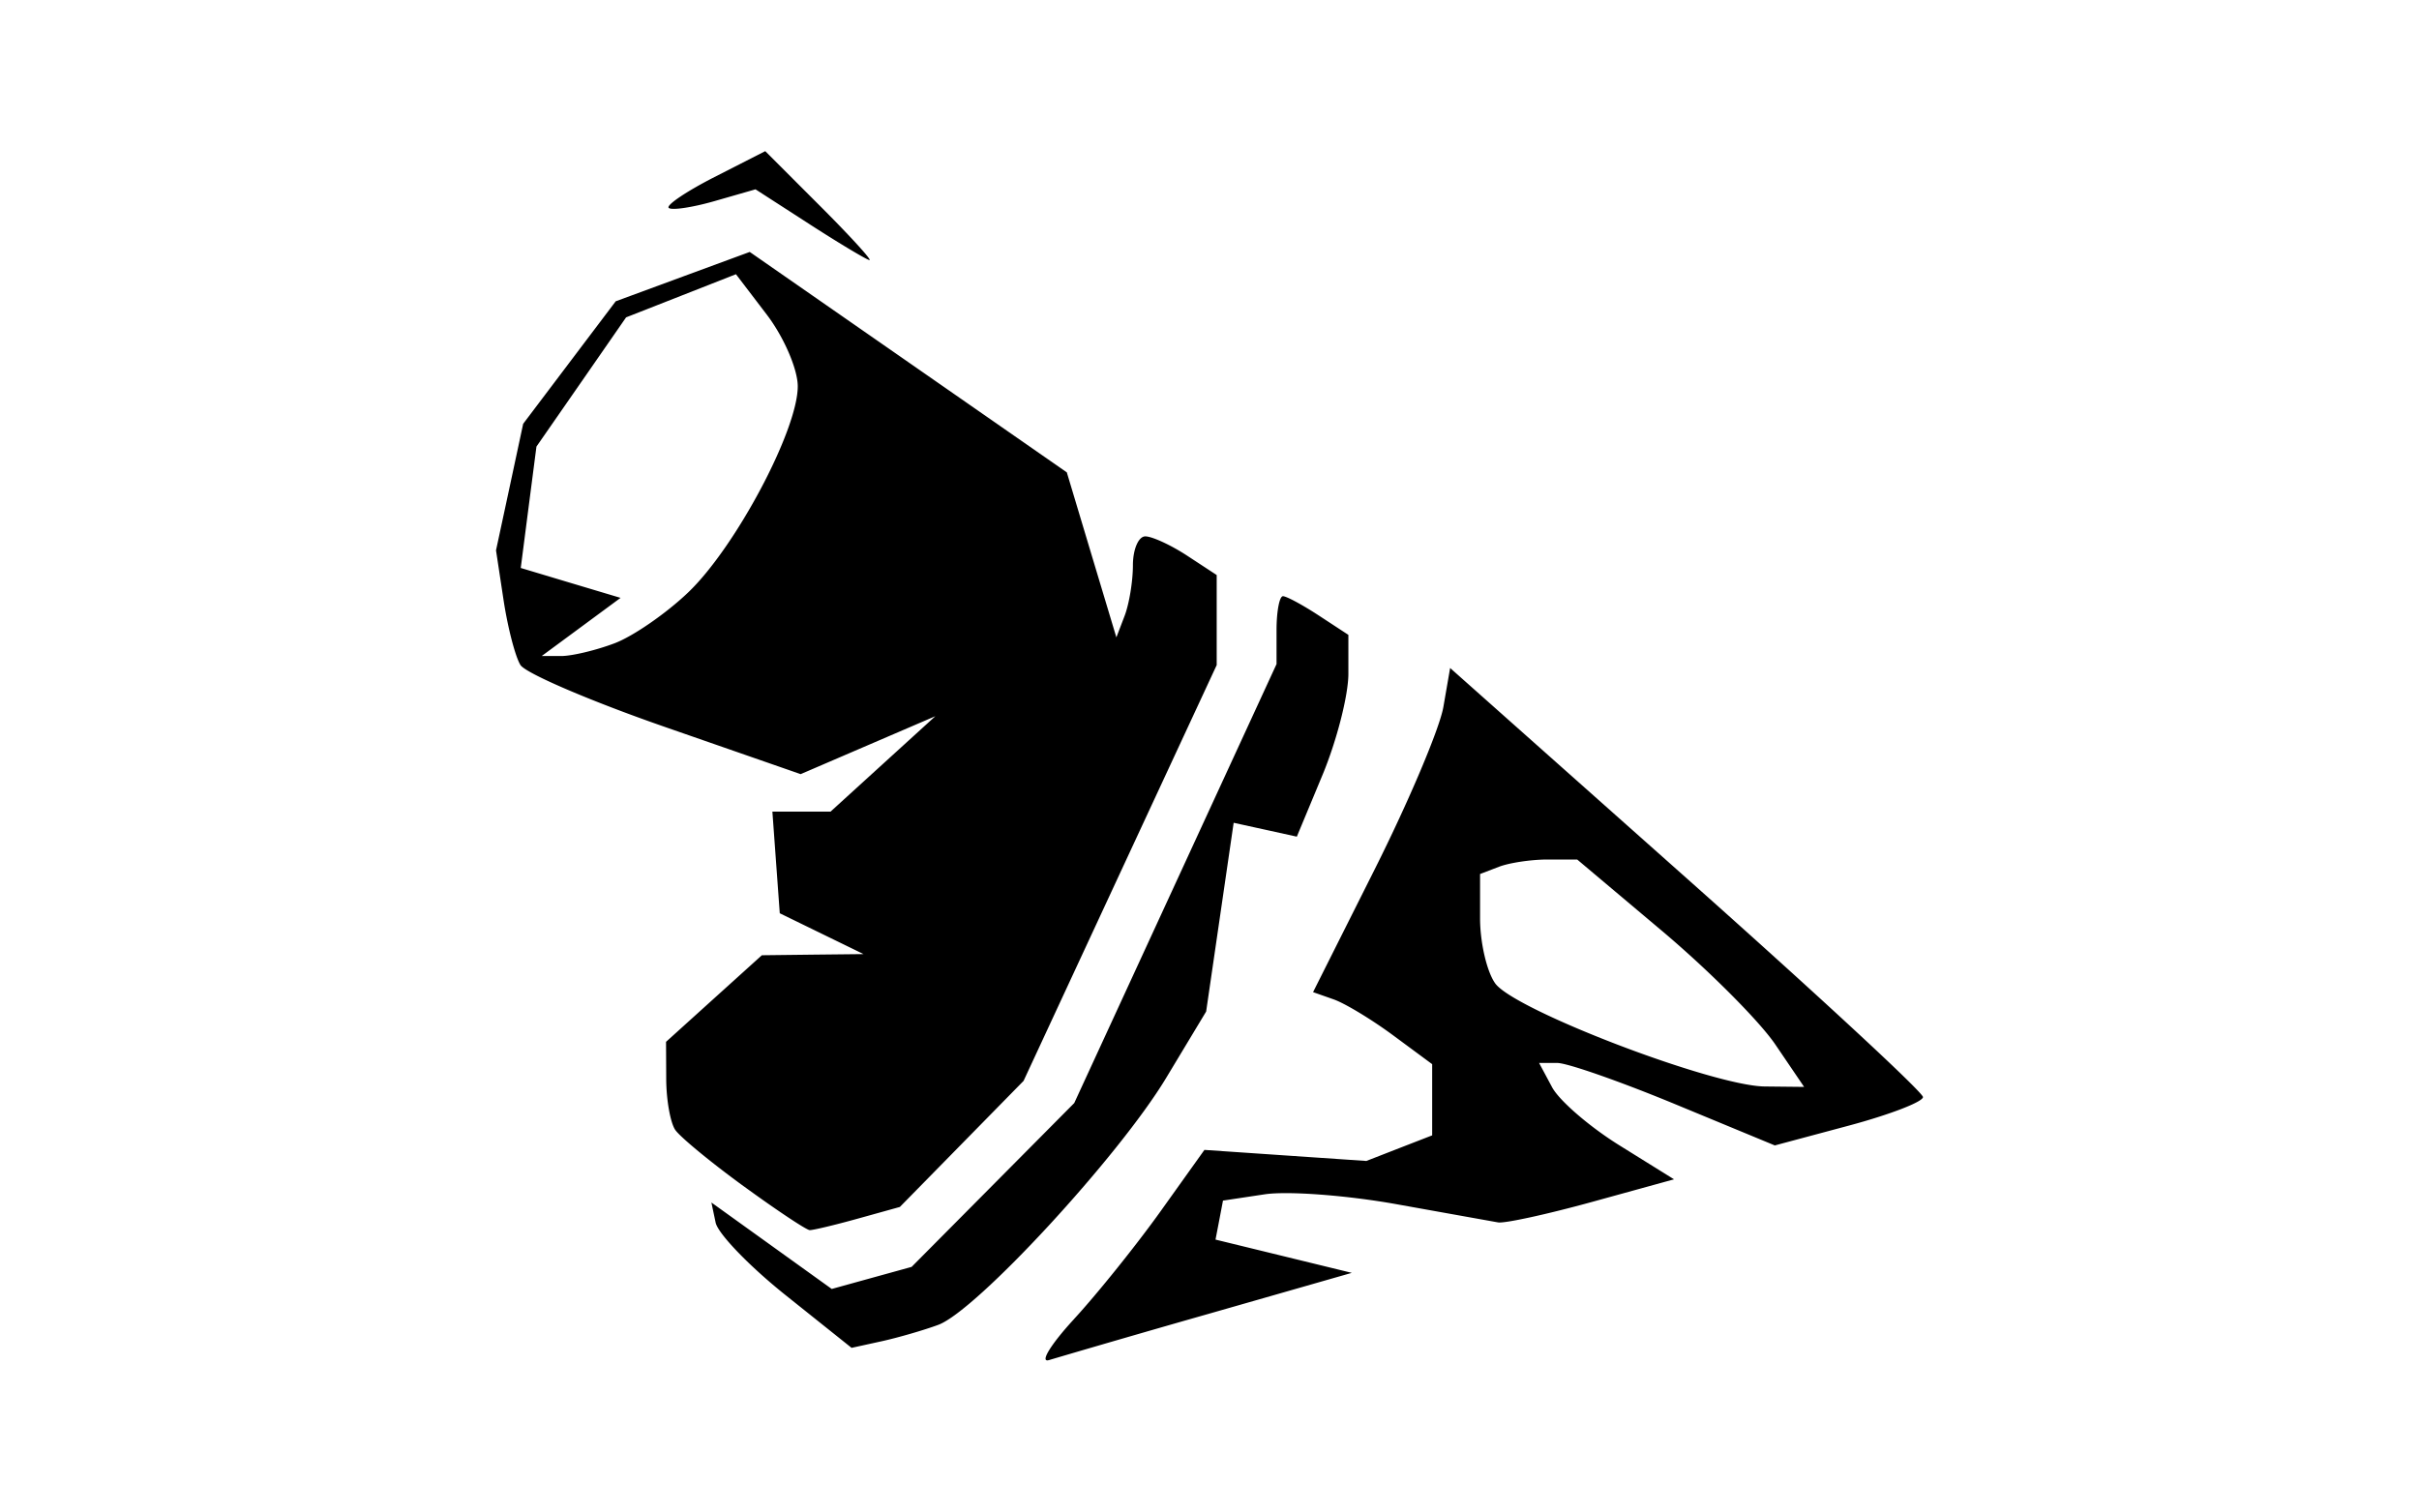 <svg xmlns="http://www.w3.org/2000/svg" width="80mm" height="50mm" viewBox="0 0 80 50"><path d="M35.52 43.633c.78-.849 2.069-2.455 2.865-3.569l1.447-2.026 2.677.183 2.678.183 1.088-.424 1.089-.423v-2.355l-1.287-.951c-.707-.523-1.594-1.06-1.97-1.192l-.682-.24 2.044-4.074c1.124-2.241 2.144-4.653 2.266-5.361l.223-1.287 7.819 6.953c4.3 3.824 7.819 7.082 7.819 7.24 0 .158-1.103.583-2.45.944l-2.45.656-3.295-1.364c-1.813-.75-3.567-1.364-3.899-1.364H50.9l.43.803c.237.443 1.24 1.309 2.231 1.925l1.802 1.121-2.713.748c-1.491.41-2.89.716-3.108.677l-3.365-.603c-1.633-.293-3.59-.44-4.35-.326l-1.381.208-.123.645-.124.645 2.253.55 2.254.55-4.708 1.348a570.27 570.27 0 0 0-5.301 1.536c-.327.103.044-.508.824-1.356zm23.189-9.087c-.526-.774-2.215-2.466-3.753-3.76l-2.796-2.354h-.98c-.539 0-1.262.108-1.606.24l-.626.24v1.466c0 .806.227 1.776.504 2.156.646.883 7.202 3.39 8.912 3.406l1.301.014zm-32.723 8.301c-1.198-.956-2.241-2.038-2.319-2.404l-.14-.665 1.99 1.43 1.99 1.43 1.32-.365 1.321-.365 2.69-2.71 2.689-2.71 3.345-7.26 3.345-7.261v-1.123c0-.617.096-1.122.212-1.122.117 0 .651.288 1.188.64l.976.639v1.287c0 .708-.384 2.21-.852 3.338l-.853 2.05-1.044-.23-1.045-.229-.455 3.122-.455 3.122-1.322 2.195c-1.567 2.6-6.276 7.704-7.537 8.169-.488.18-1.333.424-1.877.544l-.99.217zM24.6 39.244c-1.089-.792-2.11-1.634-2.27-1.87-.16-.237-.294-.989-.297-1.671l-.006-1.24 1.585-1.433 1.584-1.431 1.682-.02 1.681-.018-1.385-.675-1.386-.676-.122-1.68-.122-1.682h1.923l1.734-1.579 1.733-1.578-2.227.958-2.228.959-4.48-1.558c-2.463-.856-4.617-1.78-4.787-2.052-.17-.272-.42-1.237-.558-2.144l-.25-1.649.45-2.093.448-2.093 1.53-2.026 1.53-2.026 2.216-.817 2.217-.816 5.243 3.645 5.243 3.646.819 2.73.82 2.729.273-.713c.15-.393.274-1.145.274-1.671 0-.527.184-.957.41-.957.225 0 .848.287 1.385.639l.976.64V22l-3.194 6.877-3.193 6.878-2.045 2.085-2.046 2.085-1.392.387c-.766.213-1.482.383-1.59.38-.11-.005-1.09-.656-2.178-1.449zM20.32 21.281c.613-.23 1.71-.988 2.437-1.682 1.567-1.496 3.626-5.368 3.626-6.82 0-.565-.46-1.63-1.022-2.368l-1.022-1.34-1.817.714-1.816.713-1.482 2.138-1.483 2.137-.26 2.008-.259 2.007 1.65.495 1.651.494-1.304.962-1.304.962h.645c.355 0 1.147-.189 1.76-.42zm6.453-13.865l-1.787-1.153-1.354.389c-.744.213-1.427.314-1.517.224-.09-.09.592-.549 1.515-1.02L25.308 5l1.818 1.819c1 1 1.732 1.803 1.626 1.784-.106-.02-.997-.553-1.98-1.187z"/></svg>